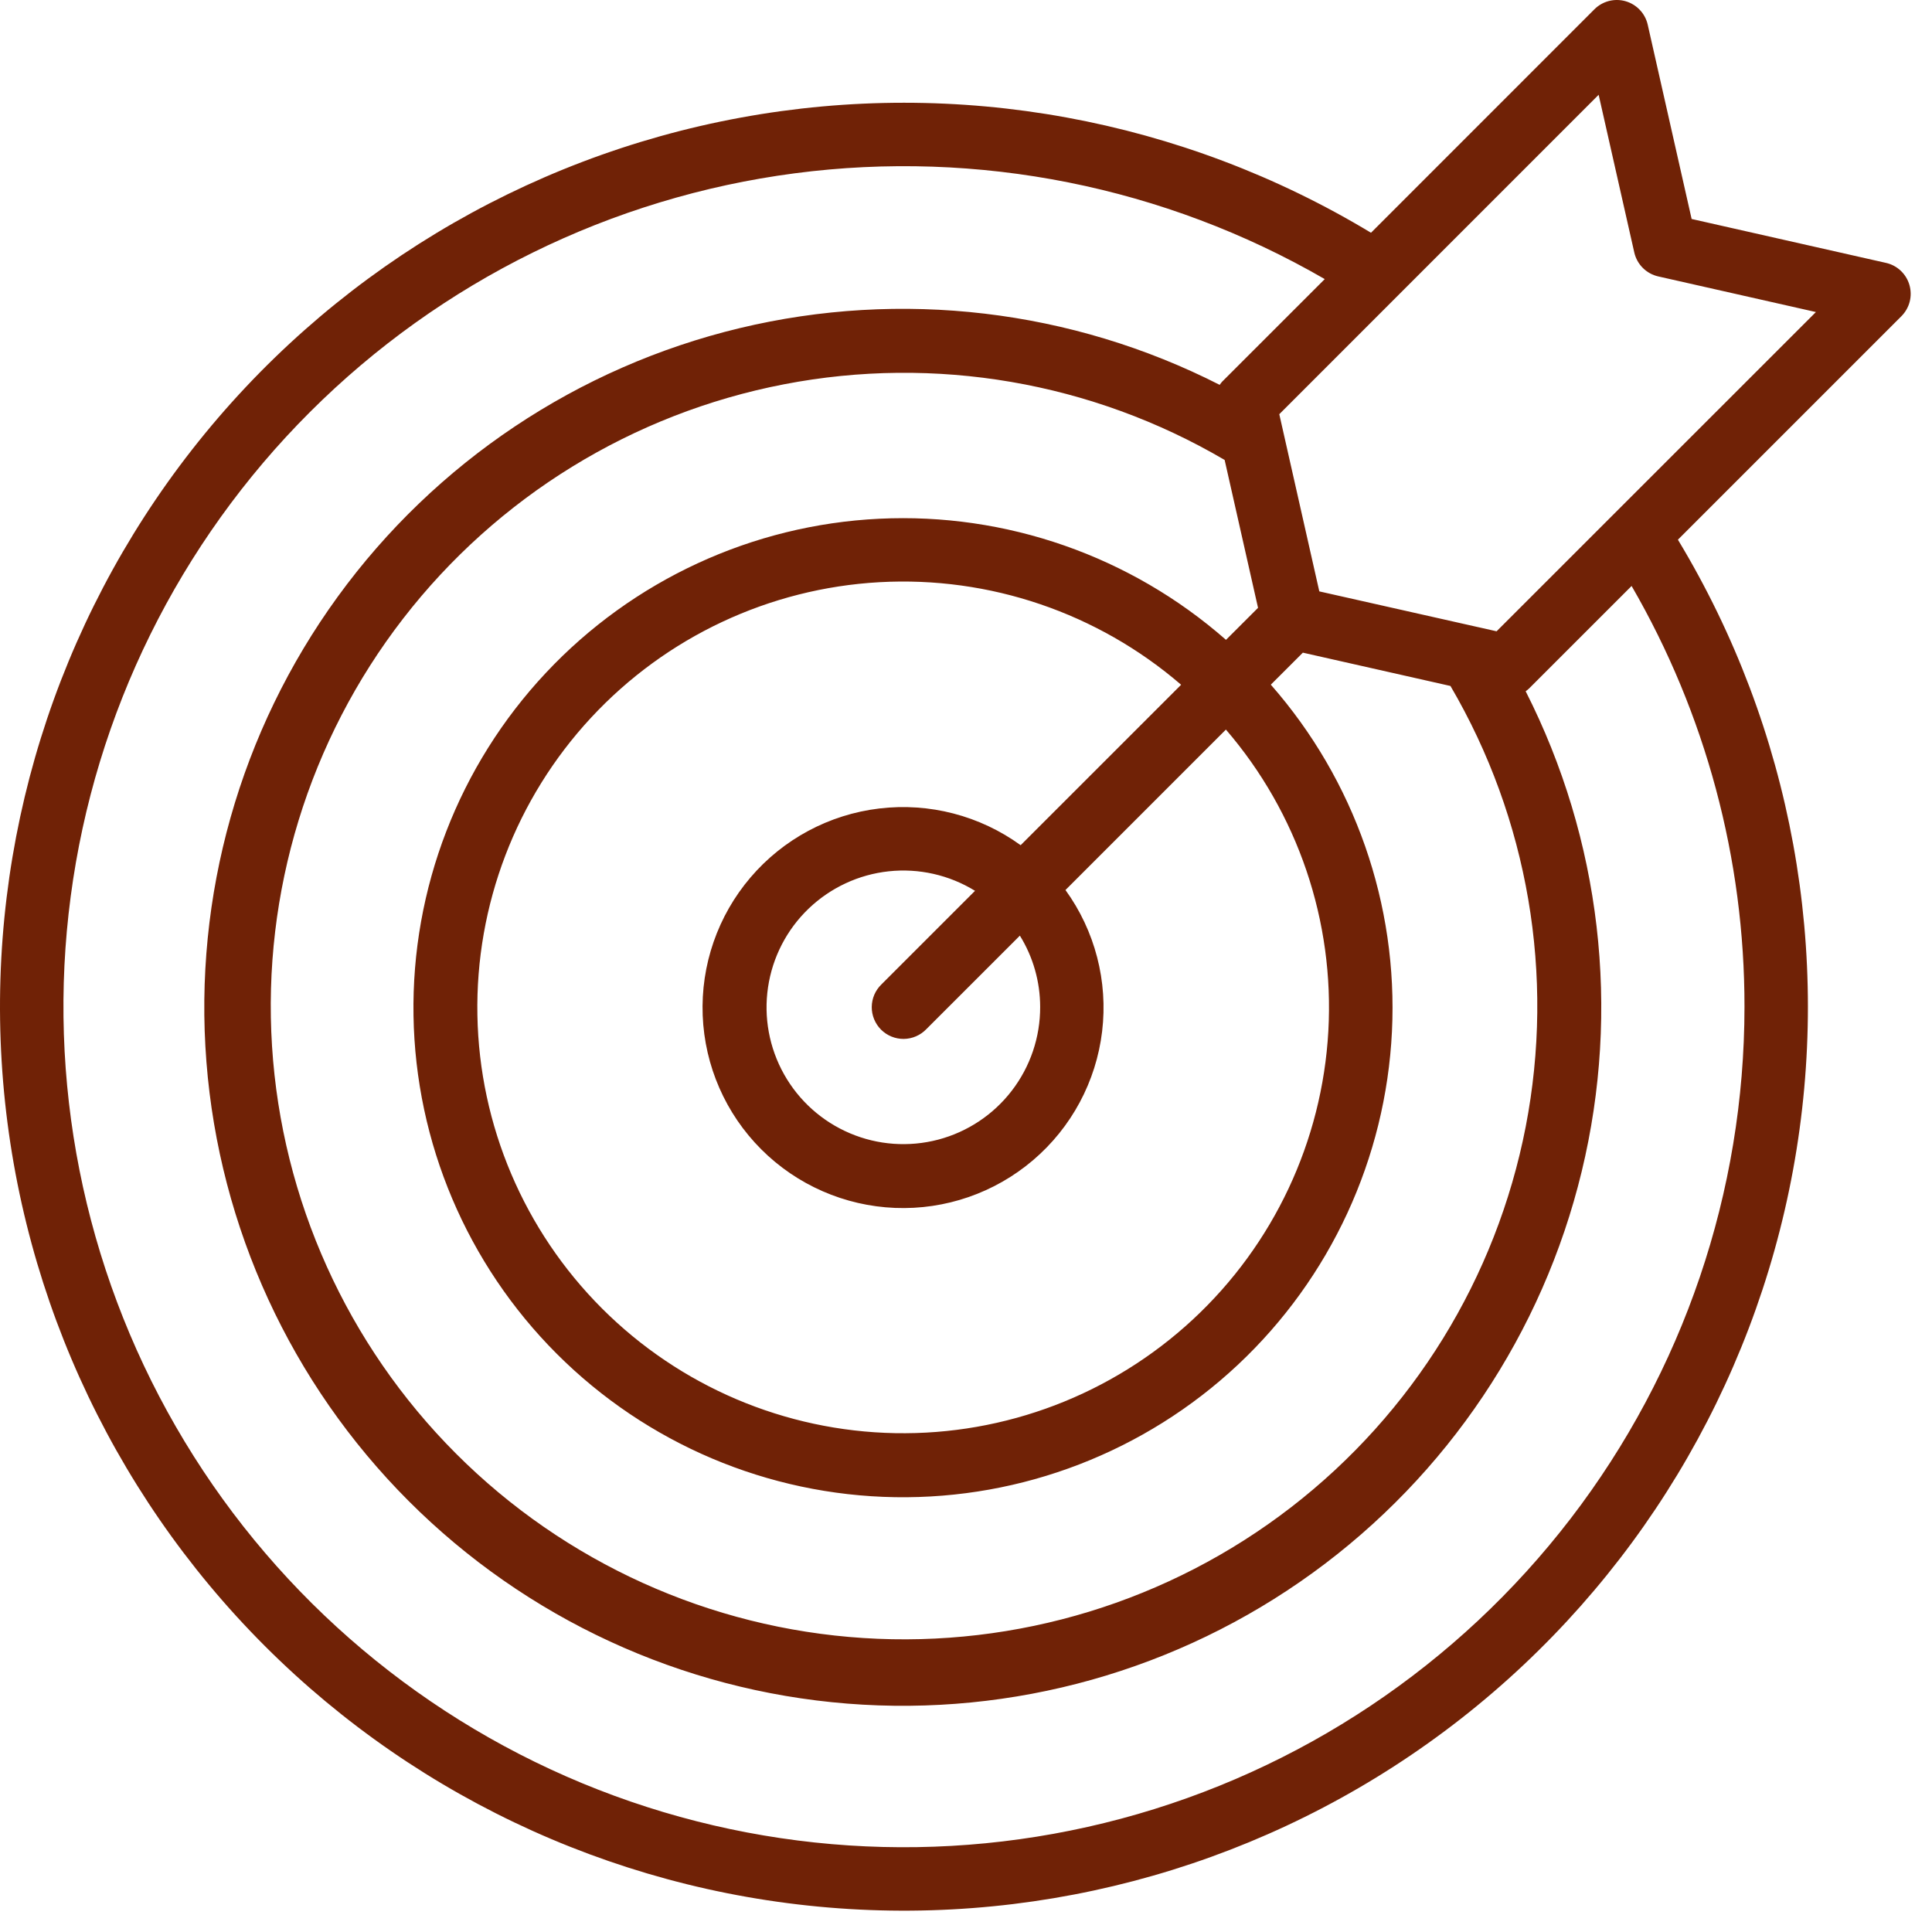 <svg width="70" height="70" viewBox="0 0 70 70" fill="none" xmlns="http://www.w3.org/2000/svg">
<path d="M69.182 10.324C69.125 10.127 69.015 9.948 68.865 9.807C68.715 9.666 68.53 9.568 68.329 9.524L61.291 7.934L59.7 0.895C59.655 0.695 59.557 0.51 59.416 0.361C59.275 0.211 59.097 0.102 58.9 0.045C58.702 -0.012 58.493 -0.015 58.294 0.036C58.095 0.088 57.914 0.191 57.768 0.337L49.674 8.433C42.824 4.3 34.698 2.816 26.829 4.263C18.96 5.71 11.894 9.987 6.962 16.287C2.031 22.587 -0.424 30.474 0.06 38.459C0.545 46.445 3.936 53.977 9.593 59.635C15.25 65.292 22.782 68.683 30.768 69.167C38.754 69.652 46.641 67.197 52.941 62.265C59.24 57.334 63.517 50.267 64.964 42.398C66.411 34.53 64.928 26.404 60.794 19.554L68.892 11.456C69.037 11.31 69.141 11.129 69.192 10.93C69.243 10.731 69.239 10.522 69.182 10.324ZM63.206 36.479C63.205 43.184 60.992 49.701 56.909 55.019C52.826 60.337 47.103 64.16 40.626 65.893C34.149 67.627 27.282 67.175 21.088 64.607C14.895 62.039 9.722 57.499 6.372 51.691C3.022 45.883 1.682 39.132 2.561 32.485C3.439 25.838 6.486 19.667 11.23 14.929C15.974 10.191 22.148 7.15 28.796 6.279C35.444 5.408 42.193 6.755 47.998 10.112L44.28 13.829C44.248 13.866 44.218 13.904 44.191 13.944C38.823 11.211 32.657 10.483 26.799 11.889C20.942 13.296 15.779 16.746 12.238 21.618C8.696 26.491 7.009 32.467 7.479 38.472C7.949 44.477 10.546 50.118 14.802 54.38C19.058 58.642 24.695 61.247 30.7 61.725C36.705 62.203 42.683 60.524 47.56 56.989C52.438 53.454 55.895 48.296 57.309 42.441C58.724 36.586 58.004 30.418 55.278 25.046C55.32 25.016 55.36 24.983 55.398 24.948L59.116 21.231C61.8 25.864 63.212 31.125 63.206 36.479ZM52.553 24.854C55.373 29.669 56.342 35.346 55.279 40.824C54.215 46.302 51.192 51.204 46.775 54.614C42.358 58.024 36.85 59.707 31.282 59.349C25.714 58.991 20.466 56.615 16.523 52.668C12.579 48.721 10.209 43.471 9.856 37.903C9.503 32.334 11.192 26.827 14.606 22.413C18.02 18 22.925 14.982 28.404 13.924C33.883 12.865 39.559 13.84 44.371 16.665L45.581 22.023L44.42 23.183C40.96 20.145 36.454 18.571 31.855 18.795C27.256 19.018 22.924 21.022 19.775 24.382C16.626 27.741 14.907 32.194 14.982 36.798C15.056 41.402 16.919 45.797 20.175 49.053C23.431 52.309 27.825 54.171 32.429 54.246C37.033 54.32 41.486 52.601 44.846 49.453C48.206 46.304 50.209 41.972 50.433 37.372C50.657 32.773 49.083 28.267 46.044 24.807L47.205 23.647L52.553 24.854ZM37.687 36.479C37.691 37.577 37.33 38.645 36.661 39.516C35.993 40.387 35.054 41.011 33.993 41.291C32.931 41.57 31.806 41.49 30.796 41.061C29.785 40.633 28.945 39.881 28.408 38.924C27.87 37.966 27.666 36.858 27.827 35.772C27.988 34.685 28.504 33.684 29.296 32.923C30.088 32.163 31.11 31.686 32.201 31.569C33.293 31.452 34.392 31.701 35.327 32.276L31.936 35.667C31.826 35.773 31.739 35.9 31.678 36.04C31.618 36.18 31.587 36.331 31.585 36.484C31.584 36.636 31.613 36.787 31.671 36.928C31.729 37.069 31.814 37.198 31.922 37.306C32.03 37.413 32.158 37.499 32.299 37.556C32.44 37.614 32.592 37.643 32.744 37.642C32.897 37.64 33.047 37.609 33.187 37.548C33.327 37.488 33.454 37.401 33.56 37.291L36.952 33.9C37.432 34.674 37.686 35.568 37.687 36.479ZM36.98 30.623C35.501 29.551 33.672 29.076 31.858 29.293C30.043 29.509 28.378 30.402 27.192 31.792C26.006 33.182 25.388 34.967 25.46 36.793C25.532 38.619 26.289 40.35 27.581 41.642C28.872 42.934 30.604 43.692 32.429 43.765C34.255 43.838 36.041 43.22 37.431 42.035C38.822 40.85 39.715 39.184 39.932 37.37C40.149 35.556 39.675 33.727 38.604 32.247L44.417 26.434C47.022 29.46 48.352 33.378 48.128 37.364C47.904 41.35 46.144 45.095 43.217 47.81C40.29 50.526 36.425 52.001 32.433 51.926C28.441 51.851 24.634 50.231 21.811 47.407C18.988 44.584 17.37 40.776 17.297 36.784C17.223 32.792 18.7 28.927 21.417 26.001C24.133 23.075 27.878 21.316 31.865 21.094C35.851 20.872 39.769 22.204 42.794 24.81L36.98 30.623ZM58.534 18.564L54.224 22.873L53.578 22.727L53.553 22.722L47.801 21.427L46.351 15.007L57.922 3.434L59.213 9.147C59.261 9.359 59.368 9.553 59.521 9.706C59.675 9.86 59.869 9.967 60.08 10.015L65.794 11.306L58.534 18.564Z" fill="#702206"/>
</svg>

